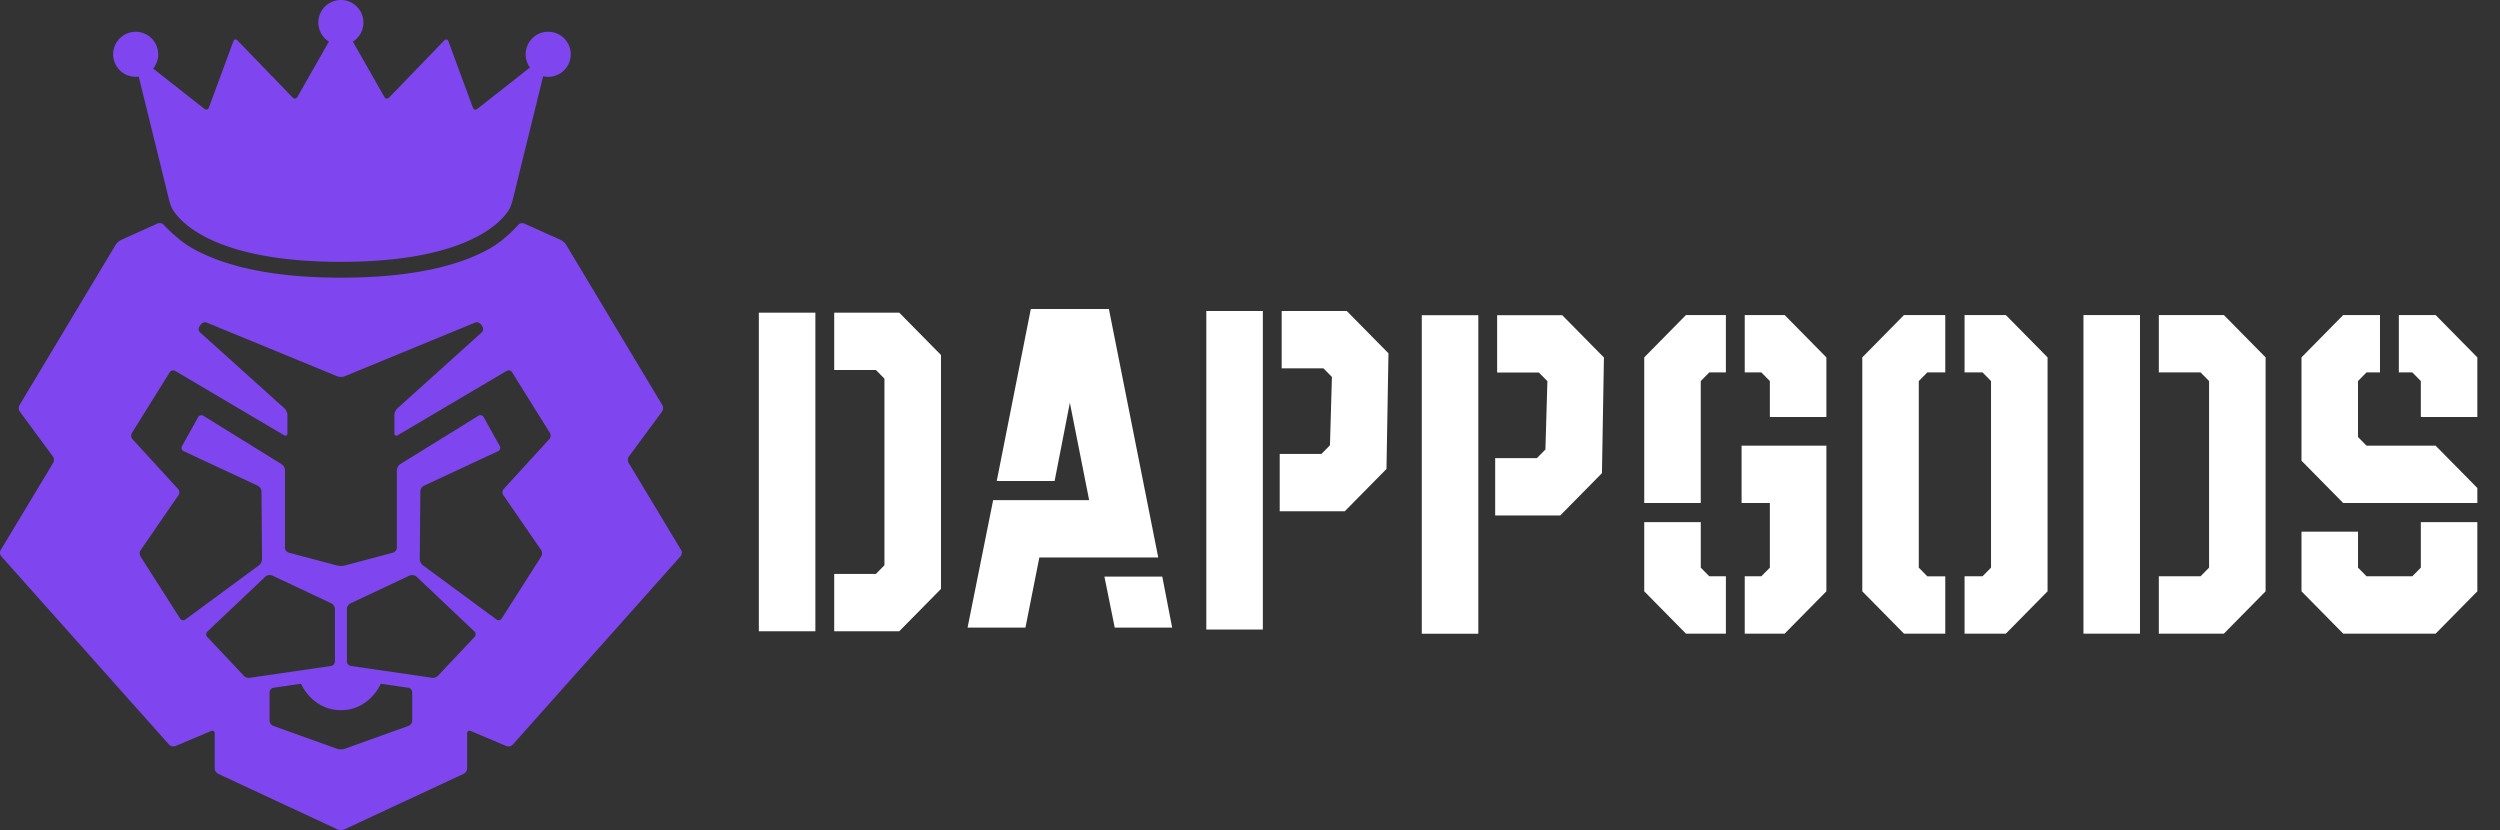 <?xml version="1.0" encoding="utf-8"?>
<svg width="330" height="109.557" xmlns="http://www.w3.org/2000/svg" xmlns:bx="https://boxy-svg.com">
  <rect width="100%" height="100%" fill="#333333" stroke="none"/>
  <defs>
    <bx:grid x="0" y="0" width="1.994" height="3.044"/>
  </defs>
  <path d="M17.911 10.141c.137 0 .272-.01.404-.027l3.974 16.154.13.524.194.504S25.44 34.564 45 34.564s22.385-7.268 22.385-7.268a10.18 10.18 0 0 0 .305-.963l4.006-16.266a2.98 2.98 0 0 0 3.643-2.899 2.98 2.98 0 0 0-2.975-2.976 2.98 2.98 0 0 0-2.978 2.976 2.97 2.97 0 0 0 .565 1.743l-6.939 5.457a.35.35 0 0 1-.587-.154l-3.24-8.776c-.097-.261-.337-.309-.536-.103l-7.29 7.543c-.199.204-.475.172-.614-.073l-4.167-7.311a2.97 2.97 0 0 0 1.393-2.52C47.971 1.331 46.64 0 44.998 0s-2.976 1.332-2.976 2.975c0 1.062.556 1.992 1.392 2.52l-4.165 7.311c-.139.245-.415.277-.613.073l-7.29-7.543c-.198-.205-.438-.157-.536.103l-3.241 8.776c-.096.262-.359.332-.586.154l-6.767-5.321a2.96 2.96 0 0 0 .668-1.878 2.98 2.98 0 0 0-2.975-2.976 2.98 2.98 0 0 0-2.976 2.976 2.98 2.98 0 0 0 2.979 2.971zm72.002 62.471l-6.934-11.515c-.145-.24-.127-.625.043-.85l4.364-5.916c.17-.228.188-.61.043-.85L74.735 32.318a1.91 1.91 0 0 0-.743-.656l-4.769-2.147c-.265-.121-.632-.043-.816.173 0 0-1.636 1.895-3.667 3.064-4.423 2.547-11.066 3.902-19.741 3.902-8.656 0-15.316-1.385-19.794-3.99-1.846-1.074-3.588-2.989-3.588-2.989a.77.77 0 0 0-.828-.166l-4.782 2.154a1.94 1.94 0 0 0-.744.656L2.572 53.482a.83.83 0 0 0 .042.85l4.365 5.916a.83.83 0 0 1 .042.85L.089 72.613a.74.74 0 0 0 .08.819l22.157 24.865c.188.214.562.293.829.182l4.7-1.982c.267-.113.486.022.486.3v4.629a.88.88 0 0 0 .477.726l15.705 7.315a1.31 1.31 0 0 0 .955 0l15.705-7.315a.88.88 0 0 0 .477-.726v-4.629c0-.279.22-.413.487-.3l4.699 1.982a.79.79 0 0 0 .831-.182l22.155-24.865c.188-.21.224-.581.081-.821zM32.118 89.131l-4.801-5.101a.53.53 0 0 1 .122-.728l7.639-7.233c.231-.171.635-.209.897-.084l7.756 3.651c.263.125.477.452.477.731v6.961c0 .279-.237.539-.527.582l-10.739 1.564c-.29.042-.661-.11-.826-.342zm22.293 6.005c0 .277-.223.587-.497.685l-8.417 3.023c-.274.096-.722.096-.997 0l-8.418-3.023c-.273-.098-.497-.408-.497-.685v-3.772c0-.282.237-.54.527-.582l3.62-.529c.698 1.497 2.429 3.492 5.267 3.492s4.568-1.994 5.266-3.492l3.621.529c.287.041.524.3.524.582v3.772zm8.272-11.108l-4.801 5.101a.94.94 0 0 1-.824.341l-10.74-1.564c-.289-.043-.527-.303-.527-.582v-6.961c0-.279.214-.605.479-.726l7.766-3.651c.261-.123.663-.081.896.086l7.631 7.226c.23.175.285.502.121.73zm9.829-26.063l-6.023 6.58c-.192.209-.219.57-.058.802l4.997 7.259a.84.84 0 0 1 .016.853l-5.22 8.184a.48.48 0 0 1-.696.125l-9.702-7.144c-.231-.171-.42-.536-.417-.812l.078-8.971c.001-.277.22-.603.482-.726l9.774-4.559c.262-.121.364-.423.23-.668l-2.131-3.834a.49.49 0 0 0-.694-.169l-10.317 6.383a1.03 1.03 0 0 0-.443.781v10.264c0 .277-.233.567-.513.641l-6.362 1.692c-.282.076-.743.076-1.025 0l-6.361-1.692c-.282-.075-.513-.365-.513-.641v-10.26c0-.277-.201-.63-.445-.781l-10.317-6.383a.49.49 0 0 0-.694.169l-2.131 3.834c-.137.245-.033.548.23.668l9.773 4.559c.263.123.48.449.482.726l.078 8.971a1.14 1.14 0 0 1-.416.812l-9.703 7.145c-.231.169-.544.113-.695-.125l-5.222-8.184a.84.84 0 0 1 .016-.853l4.998-7.259a.68.68 0 0 0-.058-.802l-6.023-6.58a.72.72 0 0 1-.078-.816l5.001-8.021c.149-.239.474-.314.723-.166l14.355 8.477c.249.146.452.038.452-.239v-2.439c0-.278-.173-.661-.385-.853l-11.137-10.03a.61.61 0 0 1-.098-.771l.204-.3c.159-.234.509-.333.778-.224l17.212 7.081a1.49 1.49 0 0 0 .976 0l17.21-7.083a.67.67 0 0 1 .776.224l.205.3a.61.61 0 0 1-.098.771l-11.137 10.03a1.32 1.32 0 0 0-.385.853v2.439c0 .278.204.385.452.239l14.355-8.477c.249-.148.575-.073.722.166l5.001 8.021a.72.72 0 0 1-.079.815z" fill="#7f46f0"/>
  <path d="M 127.72 82.841 L 131.095 66.019 L 143.768 66.019 L 141.222 53.162 L 139.208 63.496 L 131.569 63.496 L 136.069 40.787 L 146.374 40.787 L 152.888 73.589 L 137.194 73.589 L 135.359 82.841 L 127.72 82.841 Z M 147.144 82.841 L 145.783 76.112 L 153.421 76.112 L 154.724 82.841 L 147.144 82.841 Z M 168.922 67.489 L 168.922 59.919 L 174.429 59.919 L 175.554 58.778 L 175.815 49.758 L 174.69 48.617 L 169.183 48.617 L 169.183 41.048 L 177.77 41.048 L 183.277 46.635 L 183.016 61.901 L 177.509 67.488 L 168.922 67.488 L 168.922 67.489 Z M 159.234 83.102 L 159.234 41.048 L 166.696 41.048 L 166.696 83.102 L 159.234 83.102 Z" fill="#fff" style=""/>
  <path d="M 197.363 68.044 L 197.363 60.474 L 202.87 60.474 L 203.995 59.333 L 204.256 50.313 L 203.13 49.172 L 197.623 49.172 L 197.623 41.603 L 206.211 41.603 L 211.718 47.19 L 211.457 62.456 L 205.95 68.043 L 197.363 68.043 L 197.363 68.044 Z M 187.675 83.657 L 187.675 41.603 L 195.137 41.603 L 195.137 83.657 L 187.675 83.657 Z" fill="#fff" style=""/>
  <path d="M 110.115 83.325 L 110.115 75.755 L 115.622 75.755 L 116.747 74.613 L 116.747 49.981 L 115.622 48.84 L 110.115 48.84 L 110.115 41.271 L 118.702 41.271 L 124.21 46.858 L 124.21 77.737 L 118.702 83.324 L 110.115 83.324 L 110.115 83.325 Z M 100.167 83.325 L 100.167 41.271 L 107.629 41.271 L 107.629 83.325 L 100.167 83.325 Z" fill="#fff" style=""/>
  <path d="M 230.305 83.641 L 230.305 76.071 L 232.496 76.071 L 233.621 74.93 L 233.621 66.399 L 229.89 66.399 L 229.89 58.829 L 241.082 58.829 L 241.082 78.053 L 235.575 83.64 L 230.305 83.64 L 230.305 83.641 Z M 222.546 83.641 L 217.039 78.054 L 217.039 68.922 L 224.501 68.922 L 224.501 74.93 L 225.627 76.071 L 227.818 76.071 L 227.818 83.641 L 222.548 83.641 L 222.546 83.641 Z M 217.039 66.399 L 217.039 47.174 L 222.545 41.587 L 227.816 41.587 L 227.816 49.157 L 225.624 49.157 L 224.499 50.299 L 224.499 66.4 L 217.037 66.4 L 217.039 66.399 Z M 233.621 55.045 L 233.621 50.299 L 232.496 49.157 L 230.305 49.157 L 230.305 41.587 L 235.575 41.587 L 241.082 47.174 L 241.082 55.045 L 233.62 55.045 L 233.621 55.045 Z M 259.323 83.641 L 259.323 76.071 L 261.691 76.071 L 262.816 74.93 L 262.816 50.298 L 261.691 49.156 L 259.323 49.156 L 259.323 41.587 L 264.771 41.587 L 270.279 47.174 L 270.279 78.053 L 264.771 83.64 L 259.323 83.64 L 259.323 83.641 Z M 251.328 83.641 L 245.821 78.054 L 245.821 47.174 L 251.326 41.587 L 256.775 41.587 L 256.775 49.157 L 254.406 49.157 L 253.281 50.299 L 253.281 74.931 L 254.406 76.072 L 256.775 76.072 L 256.775 83.642 L 251.326 83.642 L 251.328 83.641 Z M 284.965 83.641 L 284.965 76.071 L 290.472 76.071 L 291.597 74.93 L 291.597 50.298 L 290.472 49.156 L 284.965 49.156 L 284.965 41.587 L 293.552 41.587 L 299.059 47.174 L 299.059 78.053 L 293.552 83.64 L 284.965 83.64 L 284.965 83.641 Z M 275.016 83.641 L 275.016 41.587 L 282.478 41.587 L 282.478 83.641 L 275.016 83.641 Z M 309.304 66.399 L 303.797 60.812 L 303.797 47.174 L 309.302 41.587 L 314.158 41.587 L 314.158 49.157 L 312.381 49.157 L 311.256 50.299 L 311.256 57.688 L 312.381 58.83 L 321.501 58.83 L 327.009 64.416 L 327.009 66.399 L 309.302 66.399 L 309.304 66.399 Z M 309.304 83.641 L 303.797 78.054 L 303.797 70.184 L 311.259 70.184 L 311.259 74.93 L 312.384 76.071 L 318.425 76.071 L 319.55 74.93 L 319.55 68.922 L 327.009 68.922 L 327.009 78.054 L 321.502 83.641 L 309.303 83.641 L 309.304 83.641 Z M 319.549 55.045 L 319.549 50.299 L 318.424 49.157 L 316.647 49.157 L 316.647 41.587 L 321.503 41.587 L 327.009 47.174 L 327.009 55.045 L 319.547 55.045 L 319.549 55.045 Z" fill="#fff" style=""/>
</svg>
